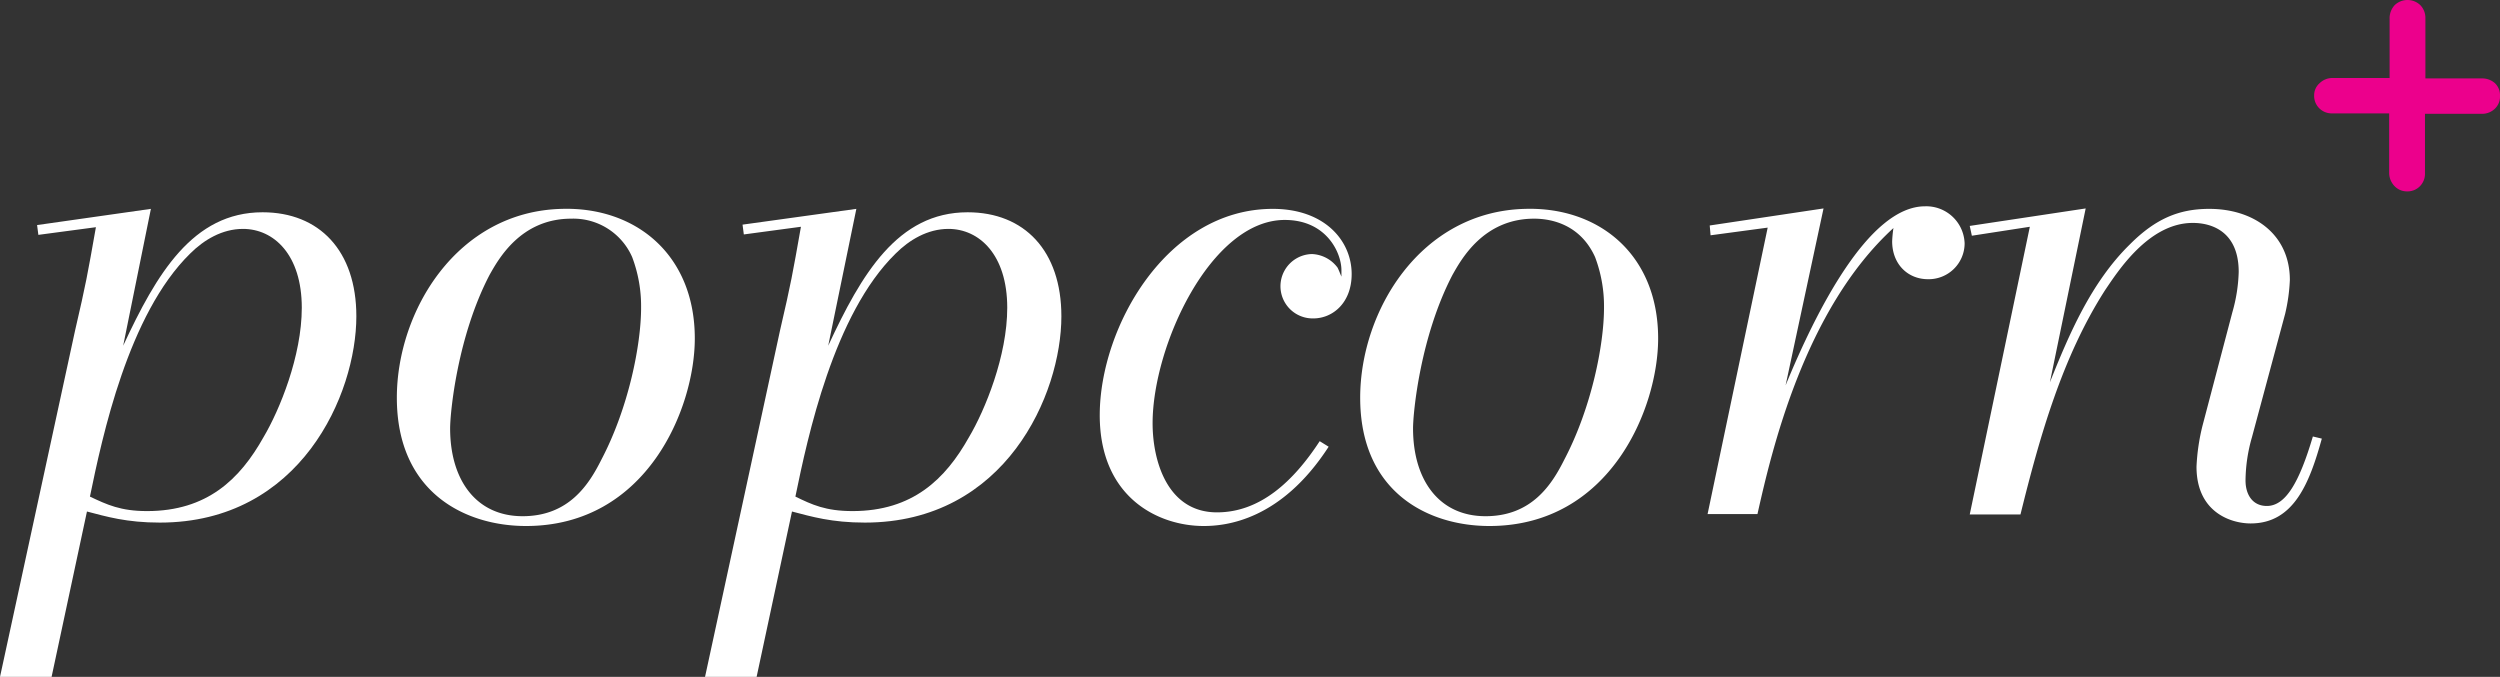 <svg id="Layer_1" data-name="Layer 1" xmlns="http://www.w3.org/2000/svg" viewBox="0 0 586.5 158.8"><rect x="0" y="0" width="586.5" height="158.8" fill="#333333" stroke="none"/><defs><style>.cls-1{isolation:isolate;}.cls-2{fill:#fff;}.cls-3{fill:#ec008c;}</style></defs><title>popcorn-logo</title><g class="cls-1"><path class="cls-2" d="M35.4,49L28.9,81.1c7.8-16.8,16.3-31.3,32.7-31.3,13.3,0,22,9,22,24.4,0,18.3-13.1,48.4-46.1,48.4-7.8,0-12.5-1.4-17.1-2.6l-8.3,38.8H0L17.6,77.6c2.6-11.2,2.9-13,4.9-24.3L9,55.1,8.7,52.8Zm-0.9,70.9c14.1,0,21.8-7.5,27.3-17.3,3.8-6.4,9-19.1,9-30.4,0-12.5-6.6-18.5-13.8-18.5-4.9,0-9.2,2.6-12.4,5.8-14.5,14.2-20.6,42.9-23.5,57C25.1,118.4,28.3,119.9,34.5,119.9Z"/><path class="cls-2" d="M163,79.4c0,16.3-11.2,44-39.6,44-14.2,0-30.3-7.8-30.3-30.1,0-20.3,14.1-43.7,38.7-44.3C149.1,48.5,163,59.7,163,79.4ZM134,51.3c-11.9,0-17.1,9.6-19.1,13.1-7.6,14.5-9.3,32.4-9.3,36.1,0,12.1,6.1,20.6,17,20.6s15.6-7.5,18.5-13.3c6.4-12.2,9.3-27,9.3-35.6a32.54,32.54,0,0,0-2.1-11.9A15.07,15.07,0,0,0,134,51.3Z"/><path class="cls-2" d="M200.9,49l-6.6,32.1c7.8-16.8,16.3-31.3,32.7-31.3,13.3,0,22,9,22,24.4,0,18.3-13.1,48.4-46.1,48.4-7.8,0-12.5-1.4-17.1-2.6l-8.3,38.8H165.4L183,77.5c2.6-11.2,2.9-13,4.9-24.3L174.5,55l-0.3-2.3ZM200,119.9c14.1,0,21.8-7.5,27.3-17.3,3.8-6.4,9-19.1,9-30.4,0-12.5-6.6-18.5-13.8-18.5-4.9,0-9.2,2.6-12.4,5.8-14.5,14.2-20.6,42.9-23.5,57C190.5,118.4,193.7,119.9,200,119.9Z"/><path class="cls-2" d="M311.7,104.8c-11.2,17.3-24.1,18.6-29.3,18.6-10.7,0-24.4-6.7-24.4-26C258,76.8,273.7,49,298.6,49c12.2,0,18.5,7.5,18.5,15.3,0,6.7-4.4,10.4-9,10.4a7.55,7.55,0,1,1-.3-15.1,7.87,7.87,0,0,1,6,3.2c0.3,0.6.6,1.4,0.9,2.1V63.4c0-4.1-3.5-11.8-13.3-11.8-17.3,0-31,29.5-31,47.7,0,8.9,3.5,20.9,15.1,20.9,10.1,0,17.9-7.2,24.1-16.7Z"/><path class="cls-2" d="M389,79.4c0,16.3-11.2,44-39.6,44-14.2,0-30.3-7.8-30.3-30.1,0-20.3,14.1-43.7,38.7-44.3C375.1,48.5,389,59.7,389,79.4ZM359.9,51.3c-11.9,0-17.1,9.6-19.1,13.1-7.6,14.5-9.3,32.4-9.3,36.1,0,12.1,6.1,20.6,17,20.6s15.6-7.5,18.5-13.3c6.4-12.2,9.3-27,9.3-35.6a32.54,32.54,0,0,0-2.1-11.9C370.8,52.8,364.2,51.3,359.9,51.3Z"/><path class="cls-2" d="M418.9,90.4c7-17,19.4-42,32.7-42a9,9,0,0,1,9.3,8.7,8.43,8.43,0,0,1-8.6,8.4c-4.7,0-8.4-3.5-8.4-8.9a29.63,29.63,0,0,1,.3-3.1c-20.9,19.1-28.6,52.4-31.9,67.1H400.6l14.1-67.2-13.4,1.8-0.2-2.3,26.7-4Z"/><path class="cls-2" d="M489.3,48.9l-8.4,40.8c4.4-11,9.6-23.4,18.8-32.4,6-6,11.5-8.3,18.6-8.3,10.5,0,18.9,6,18.9,16.7a41.76,41.76,0,0,1-1.1,7.9l-7.8,29a37.68,37.68,0,0,0-1.5,10.1c0,3.4,1.7,6,5,6,4.4,0,7.6-5.5,10.8-16.3l2.1,0.5c-2.9,10.5-6.6,19.9-16.7,19.9-4.6,0-12.7-2.6-12.7-13.3a48.25,48.25,0,0,1,1.4-9.6l7-26.6a37.69,37.69,0,0,0,1.5-9.5c0-11.5-9.3-11.5-10.8-11.5-10.4,0-17.7,11.6-20.5,15.7-10.1,15.7-15.4,34.5-19.9,52.7H462.1l14.1-67.5-13.6,2.1L462.1,53Z"/></g><g class="cls-1"><path class="cls-3" d="M568.9,18.4h13.3a4.5,4.5,0,0,1,3.1,1.1,3.92,3.92,0,0,1,1.2,3,3.92,3.92,0,0,1-1.2,3,4.3,4.3,0,0,1-3.1,1.2H568.9V40.6a4.14,4.14,0,0,1-1.2,3.1,4.07,4.07,0,0,1-3,1.2,4,4,0,0,1-3-1.3,4.47,4.47,0,0,1-1.2-3.1V26.6H547.2a4.14,4.14,0,0,1-3.1-1.2,4.07,4.07,0,0,1-1.2-3,3.74,3.74,0,0,1,1.3-2.9,4.3,4.3,0,0,1,3.1-1.2h13.3V4.4a4.54,4.54,0,0,1,1.2-3.2,4.35,4.35,0,0,1,6,0A4.3,4.3,0,0,1,569,4.3V18.4h-0.1Z"/></g></svg>